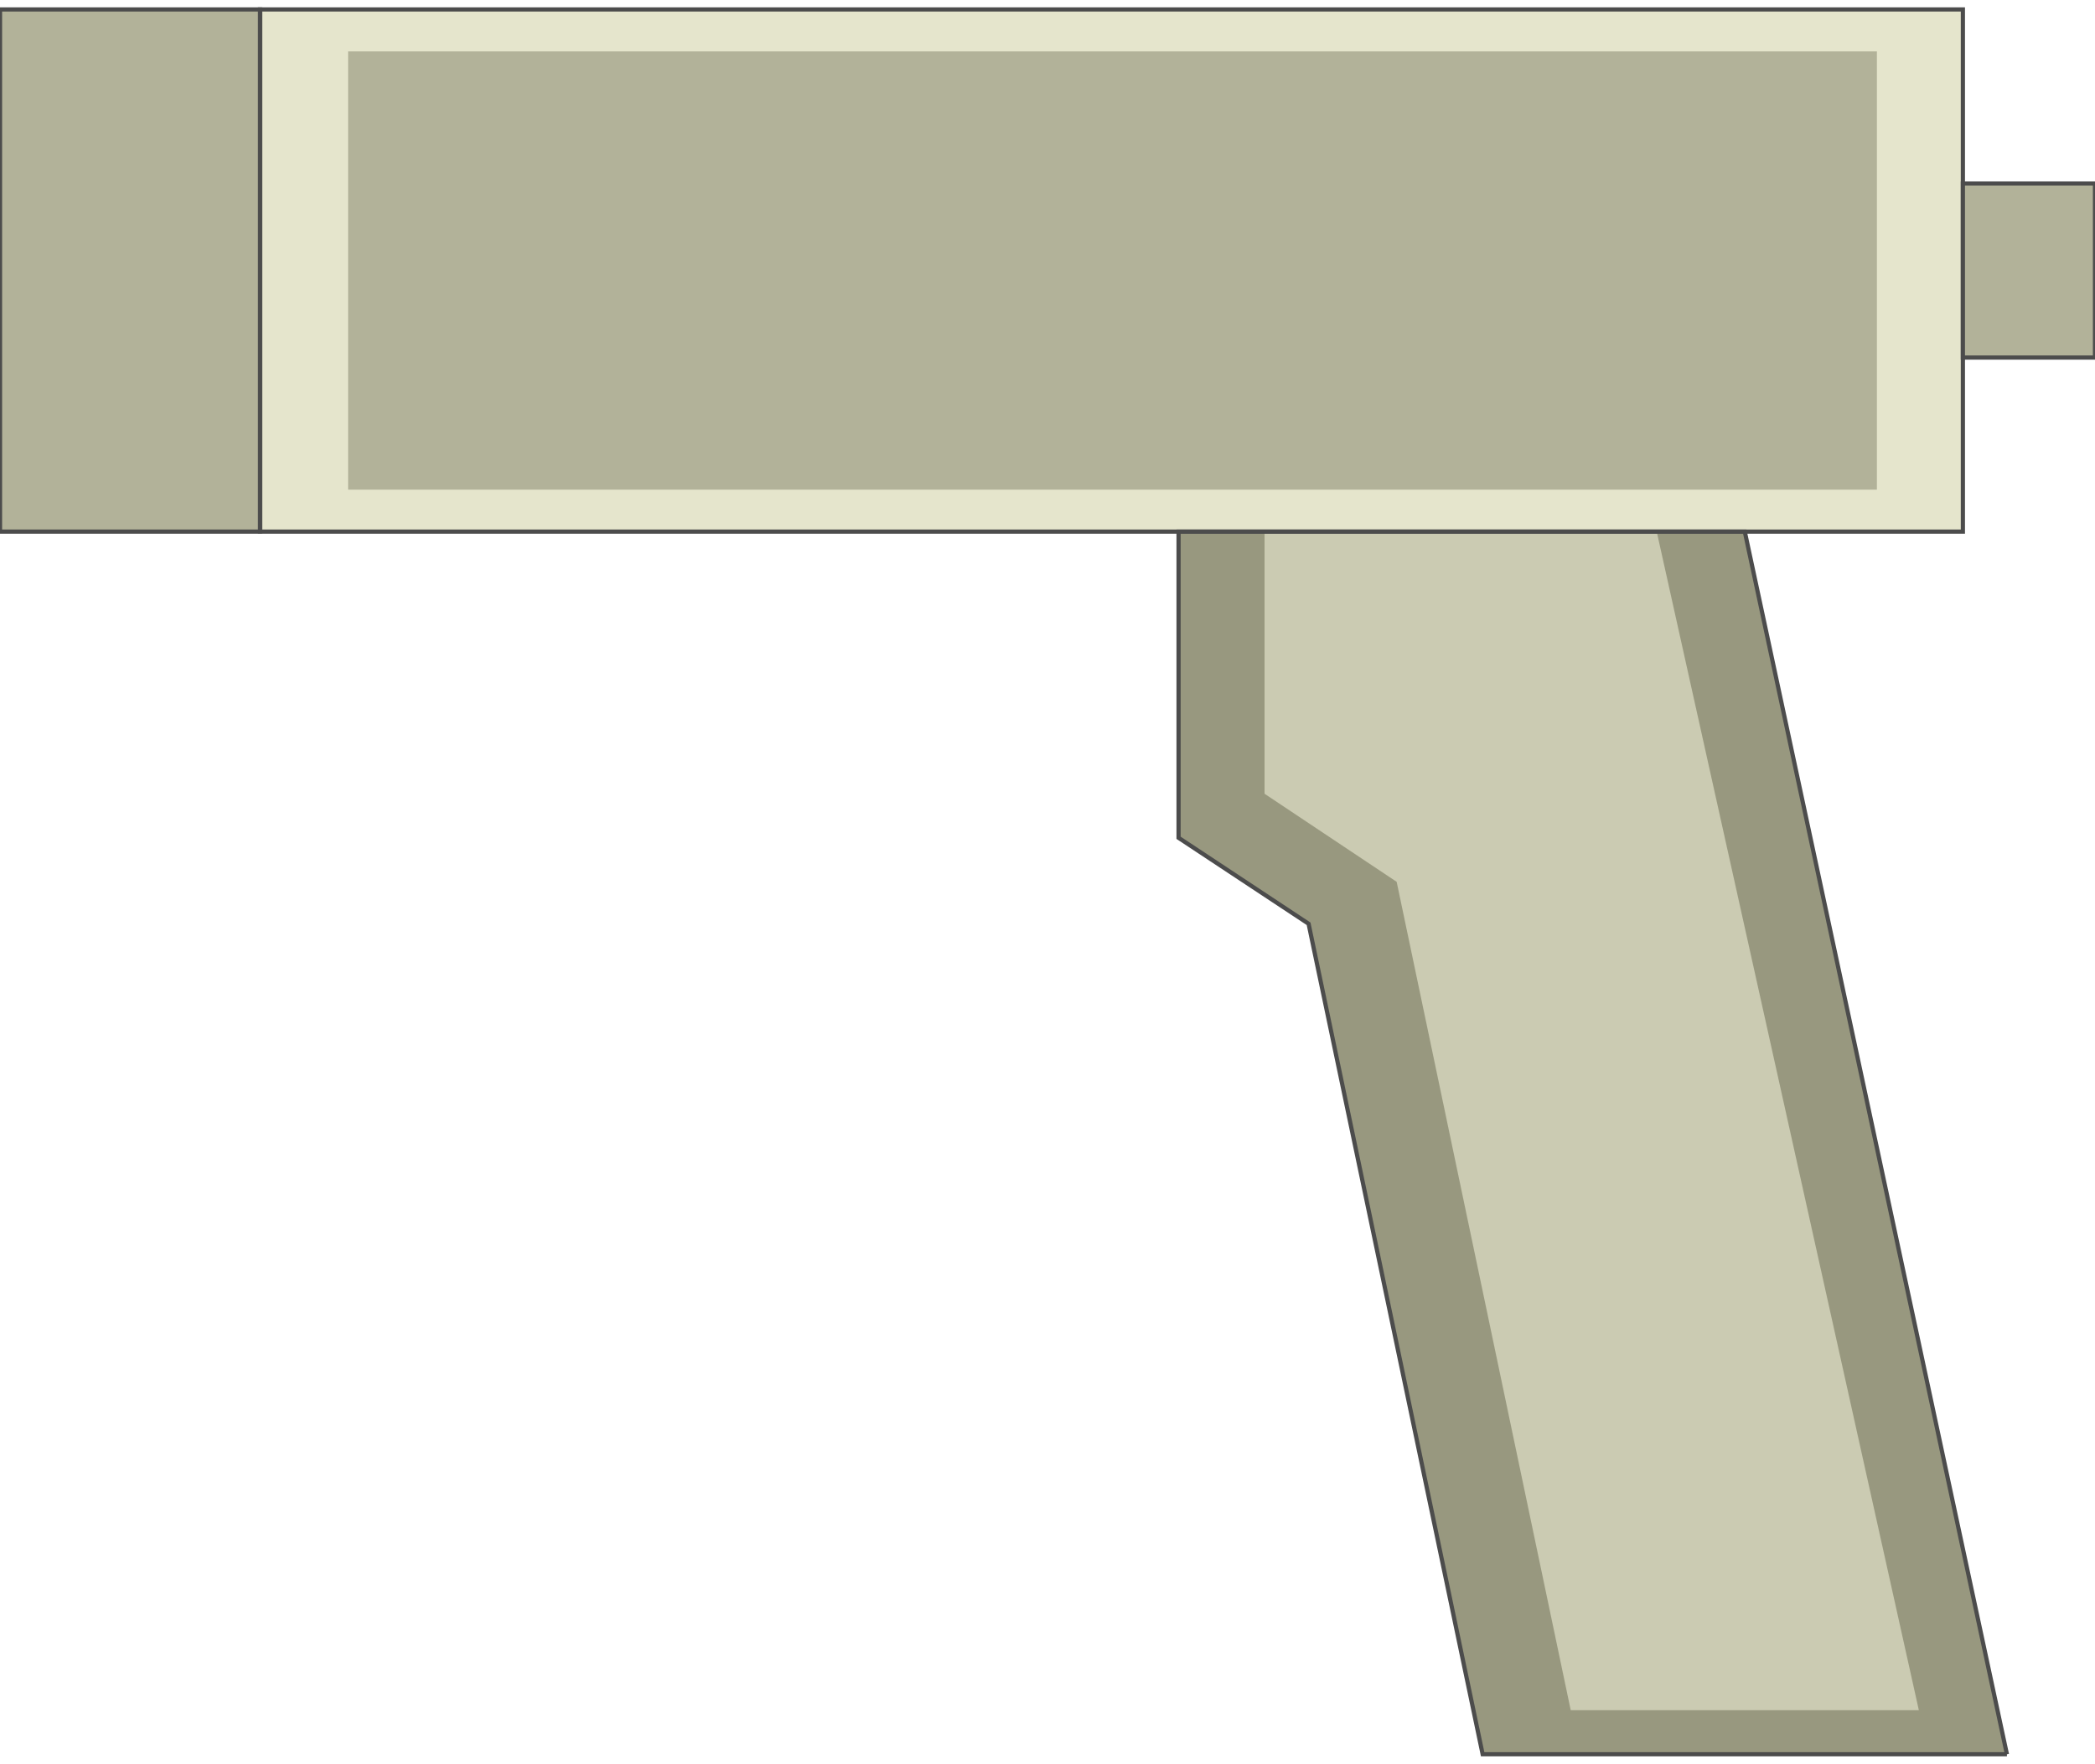 <!DOCTYPE svg PUBLIC "-//W3C//DTD SVG 20000303 Stylable//EN" "http://www.w3.org/TR/2000/03/WD-SVG-20000303/DTD/svg-20000303-stylable.dtd"><svg xmlns="http://www.w3.org/2000/svg" width="999px" height="841px" viewBox="0 0 999 832"><path style="fill:#98987f" d="M957,832 l-250,0 -83,-396 -62,-41 0,-146 270,0 125,583z" /><path style="fill:#cbcbb2" d="M915,811 l-166,0 -83,-395 -63,-42 0,-125 187,0 125,562z" /><path style="fill:#e5e5cc;stroke:#4c4c4c;stroke-width:2" d="M124,249 l812,0 0,-249 -812,0 0,249z" /><path style="fill:#b2b299" d="M166,229 l729,0 0,-209 -729,0 0,209z" /><path style="fill:#b2b299;stroke:#4c4c4c;stroke-width:2" d="M999,166 l-63,0 0,-83 63,0 0,83z" /><path style="fill:#b2b299;stroke:#4c4c4c;stroke-width:2" d="M124,249 l-124,0 0,-249 124,0 0,249z" /><path style="fill:none;stroke:#4c4c4c;stroke-width:2" d="M957,832 l-250,0 -83,-396 -62,-41 0,-146 270,0 125,583" /></svg>